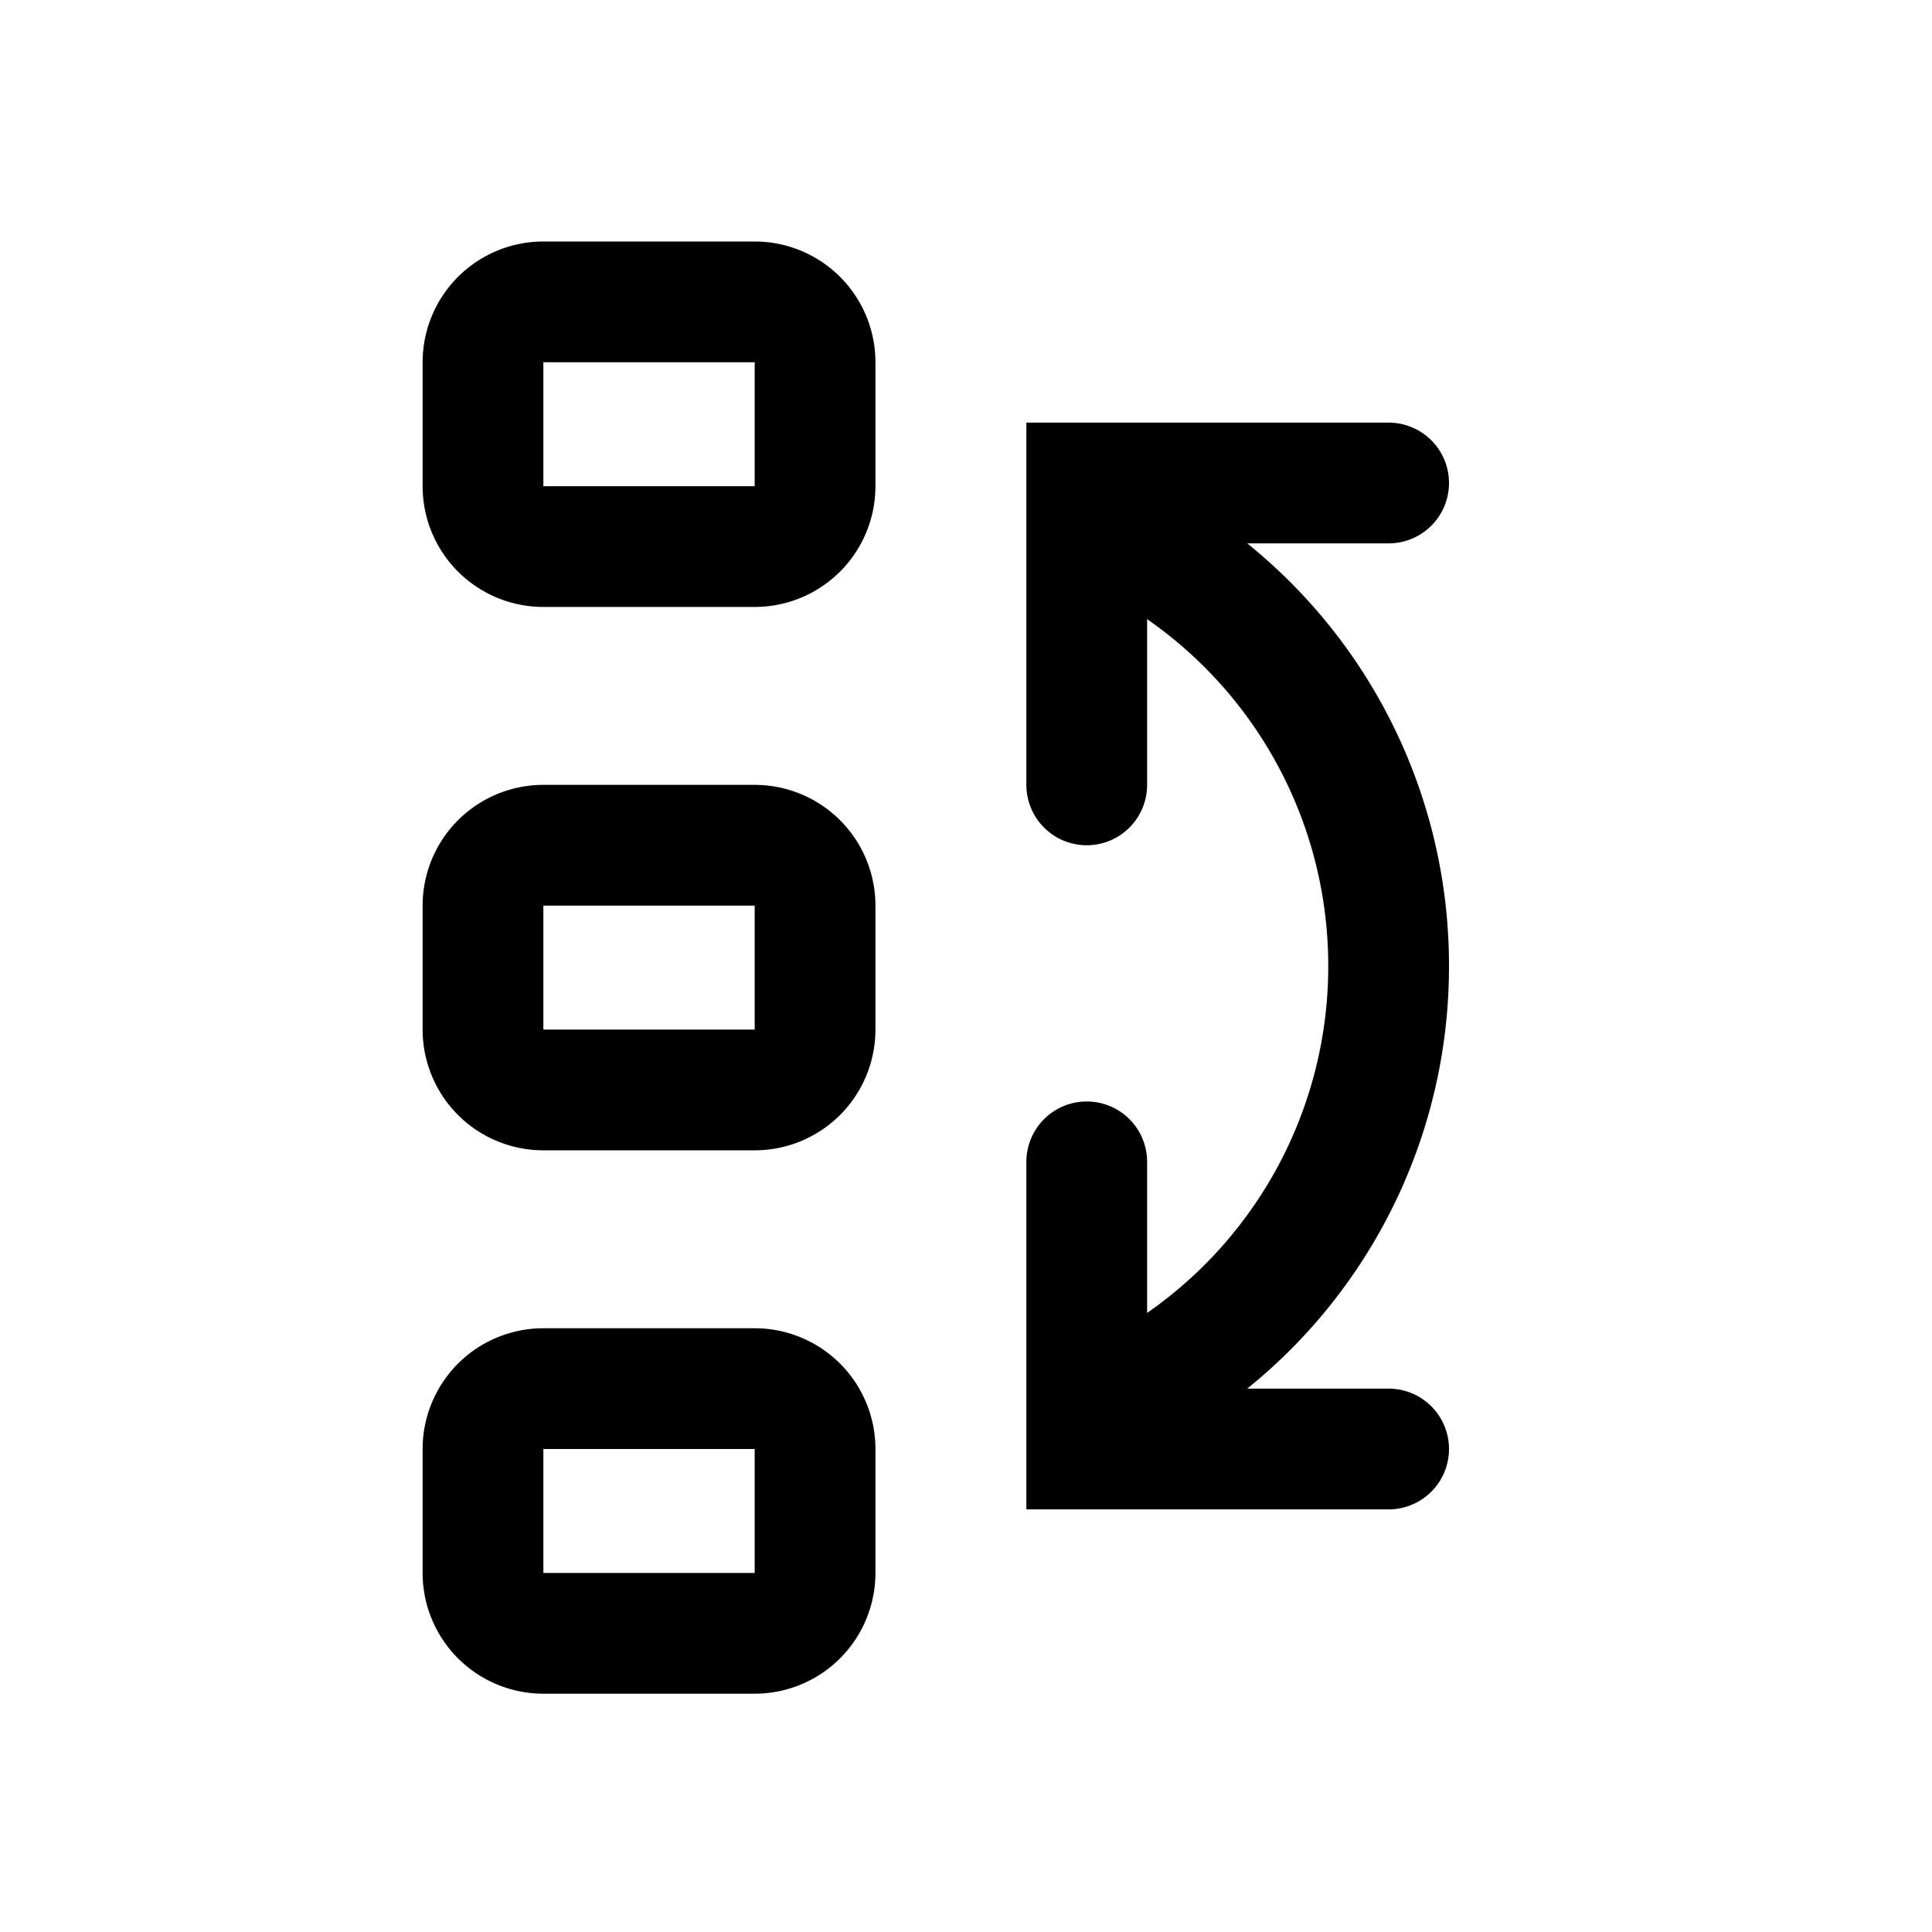 <svg xmlns="http://www.w3.org/2000/svg" width="32" height="32" viewBox="0 0 32 32"><path fill="currentColor" fill-rule="evenodd" d="M9 4a2 2 0 00-2 2v2.053a2 2 0 002 2h3.5a2 2 0 002-2V6a2 2 0 00-2-2zm0 4.053V6h3.5v2.053zM9 13a2 2 0 00-2 2v2.053a2 2 0 002 2h3.5a2 2 0 002-2V15a2 2 0 00-2-2zm0 4.053V15h3.5v2.053zM7 24a2 2 0 012-2h3.5a2 2 0 012 2v2.053a2 2 0 01-2 2H9a2 2 0 01-2-2zm2 0v2.053h3.5V24zm8-11a1 1 0 102 0v-2.745A6.99 6.99 0 0122 16a6.99 6.99 0 01-3 5.746v-2.502a1 1 0 10-2 0V25h6a1 1 0 100-2h-2.342A8.98 8.98 0 0024 16a8.98 8.98 0 00-3.342-7H23a1 1 0 100-2h-6z" clip-rule="evenodd"/></svg>